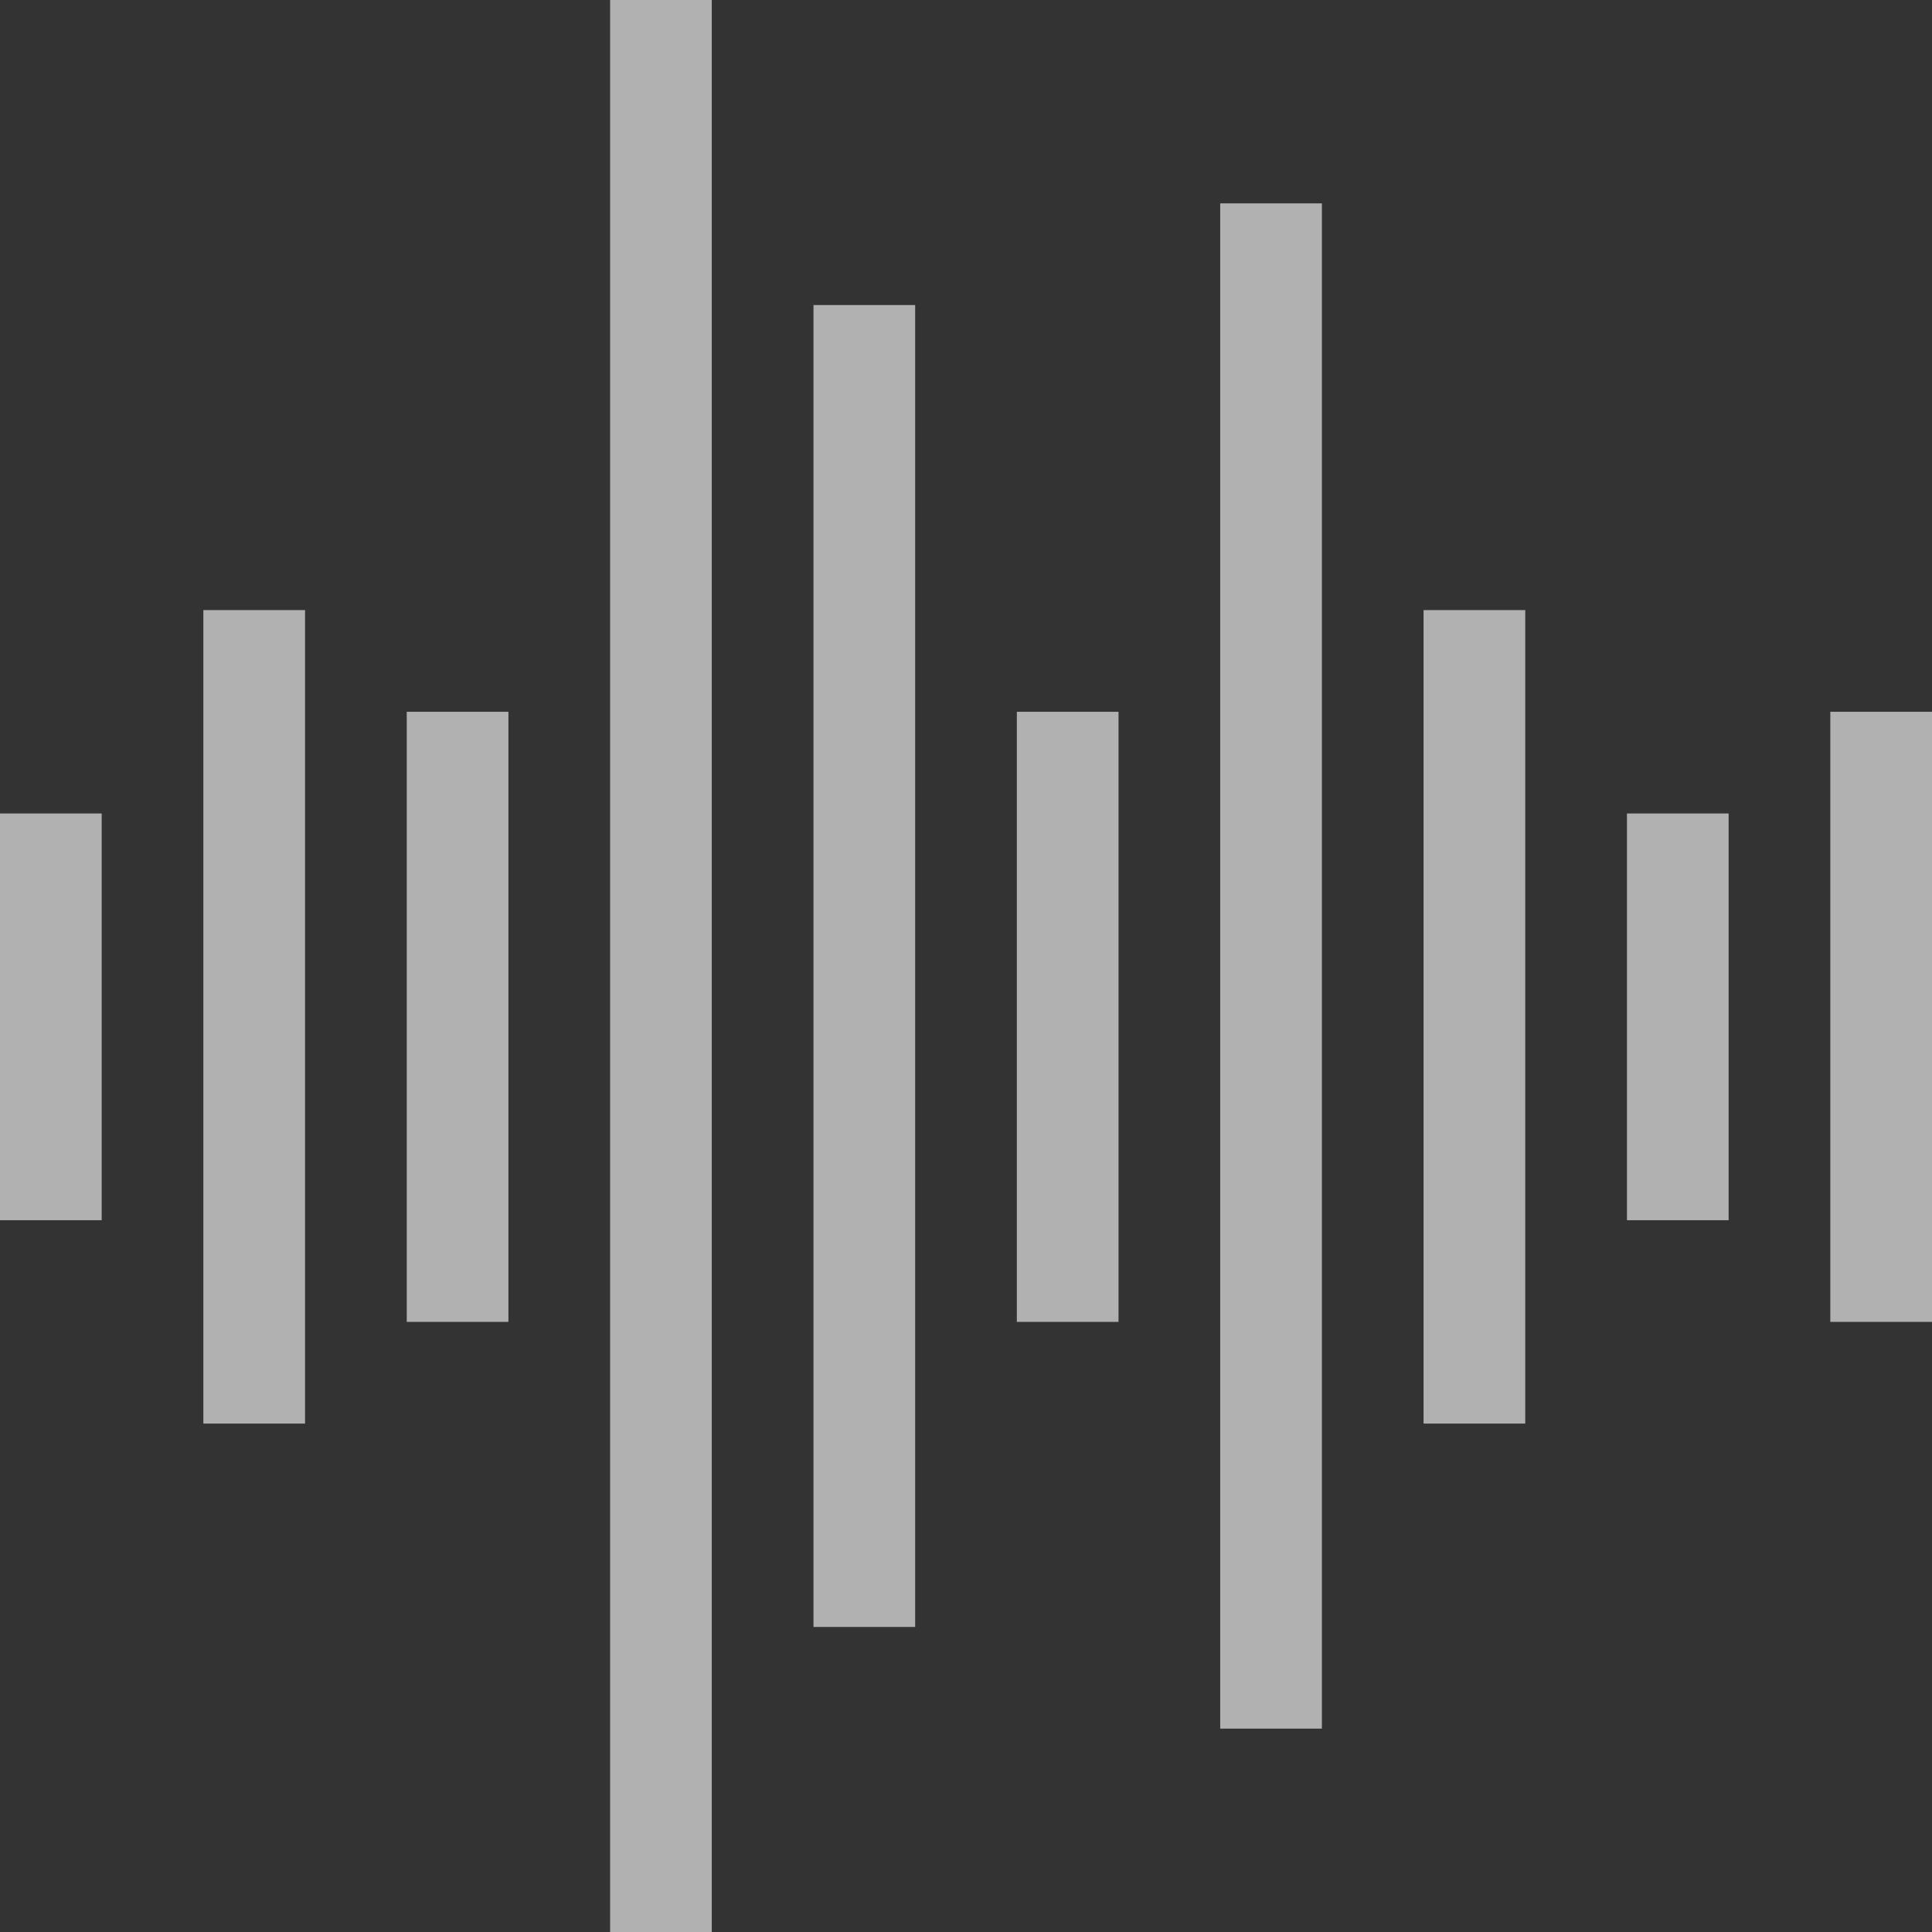 <svg width="19" height="19" viewBox="0 0 19 19" fill="none" xmlns="http://www.w3.org/2000/svg">
<rect x="0" y="0" width="19" height="19" fill="#333333" stroke="none"/>
<rect y="8" width="1" height="4" fill="white" fill-opacity="0.62"/>
<rect x="2" y="6" width="1" height="8" fill="white" fill-opacity="0.62"/>
<rect x="4" y="7" width="1" height="6" fill="white" fill-opacity="0.62"/>
<rect x="6" width="1" height="19" fill="white" fill-opacity="0.62"/>
<rect x="8" y="3" width="1" height="13" fill="white" fill-opacity="0.62"/>
<rect x="10" y="7" width="1" height="6" fill="white" fill-opacity="0.62"/>
<rect x="12" y="2" width="1" height="15" fill="white" fill-opacity="0.62"/>
<rect x="14" y="6" width="1" height="8" fill="white" fill-opacity="0.62"/>
<rect x="16" y="8" width="1" height="4" fill="white" fill-opacity="0.62"/>
<rect x="18" y="7" width="1" height="6" fill="white" fill-opacity="0.62"/>
</svg>
